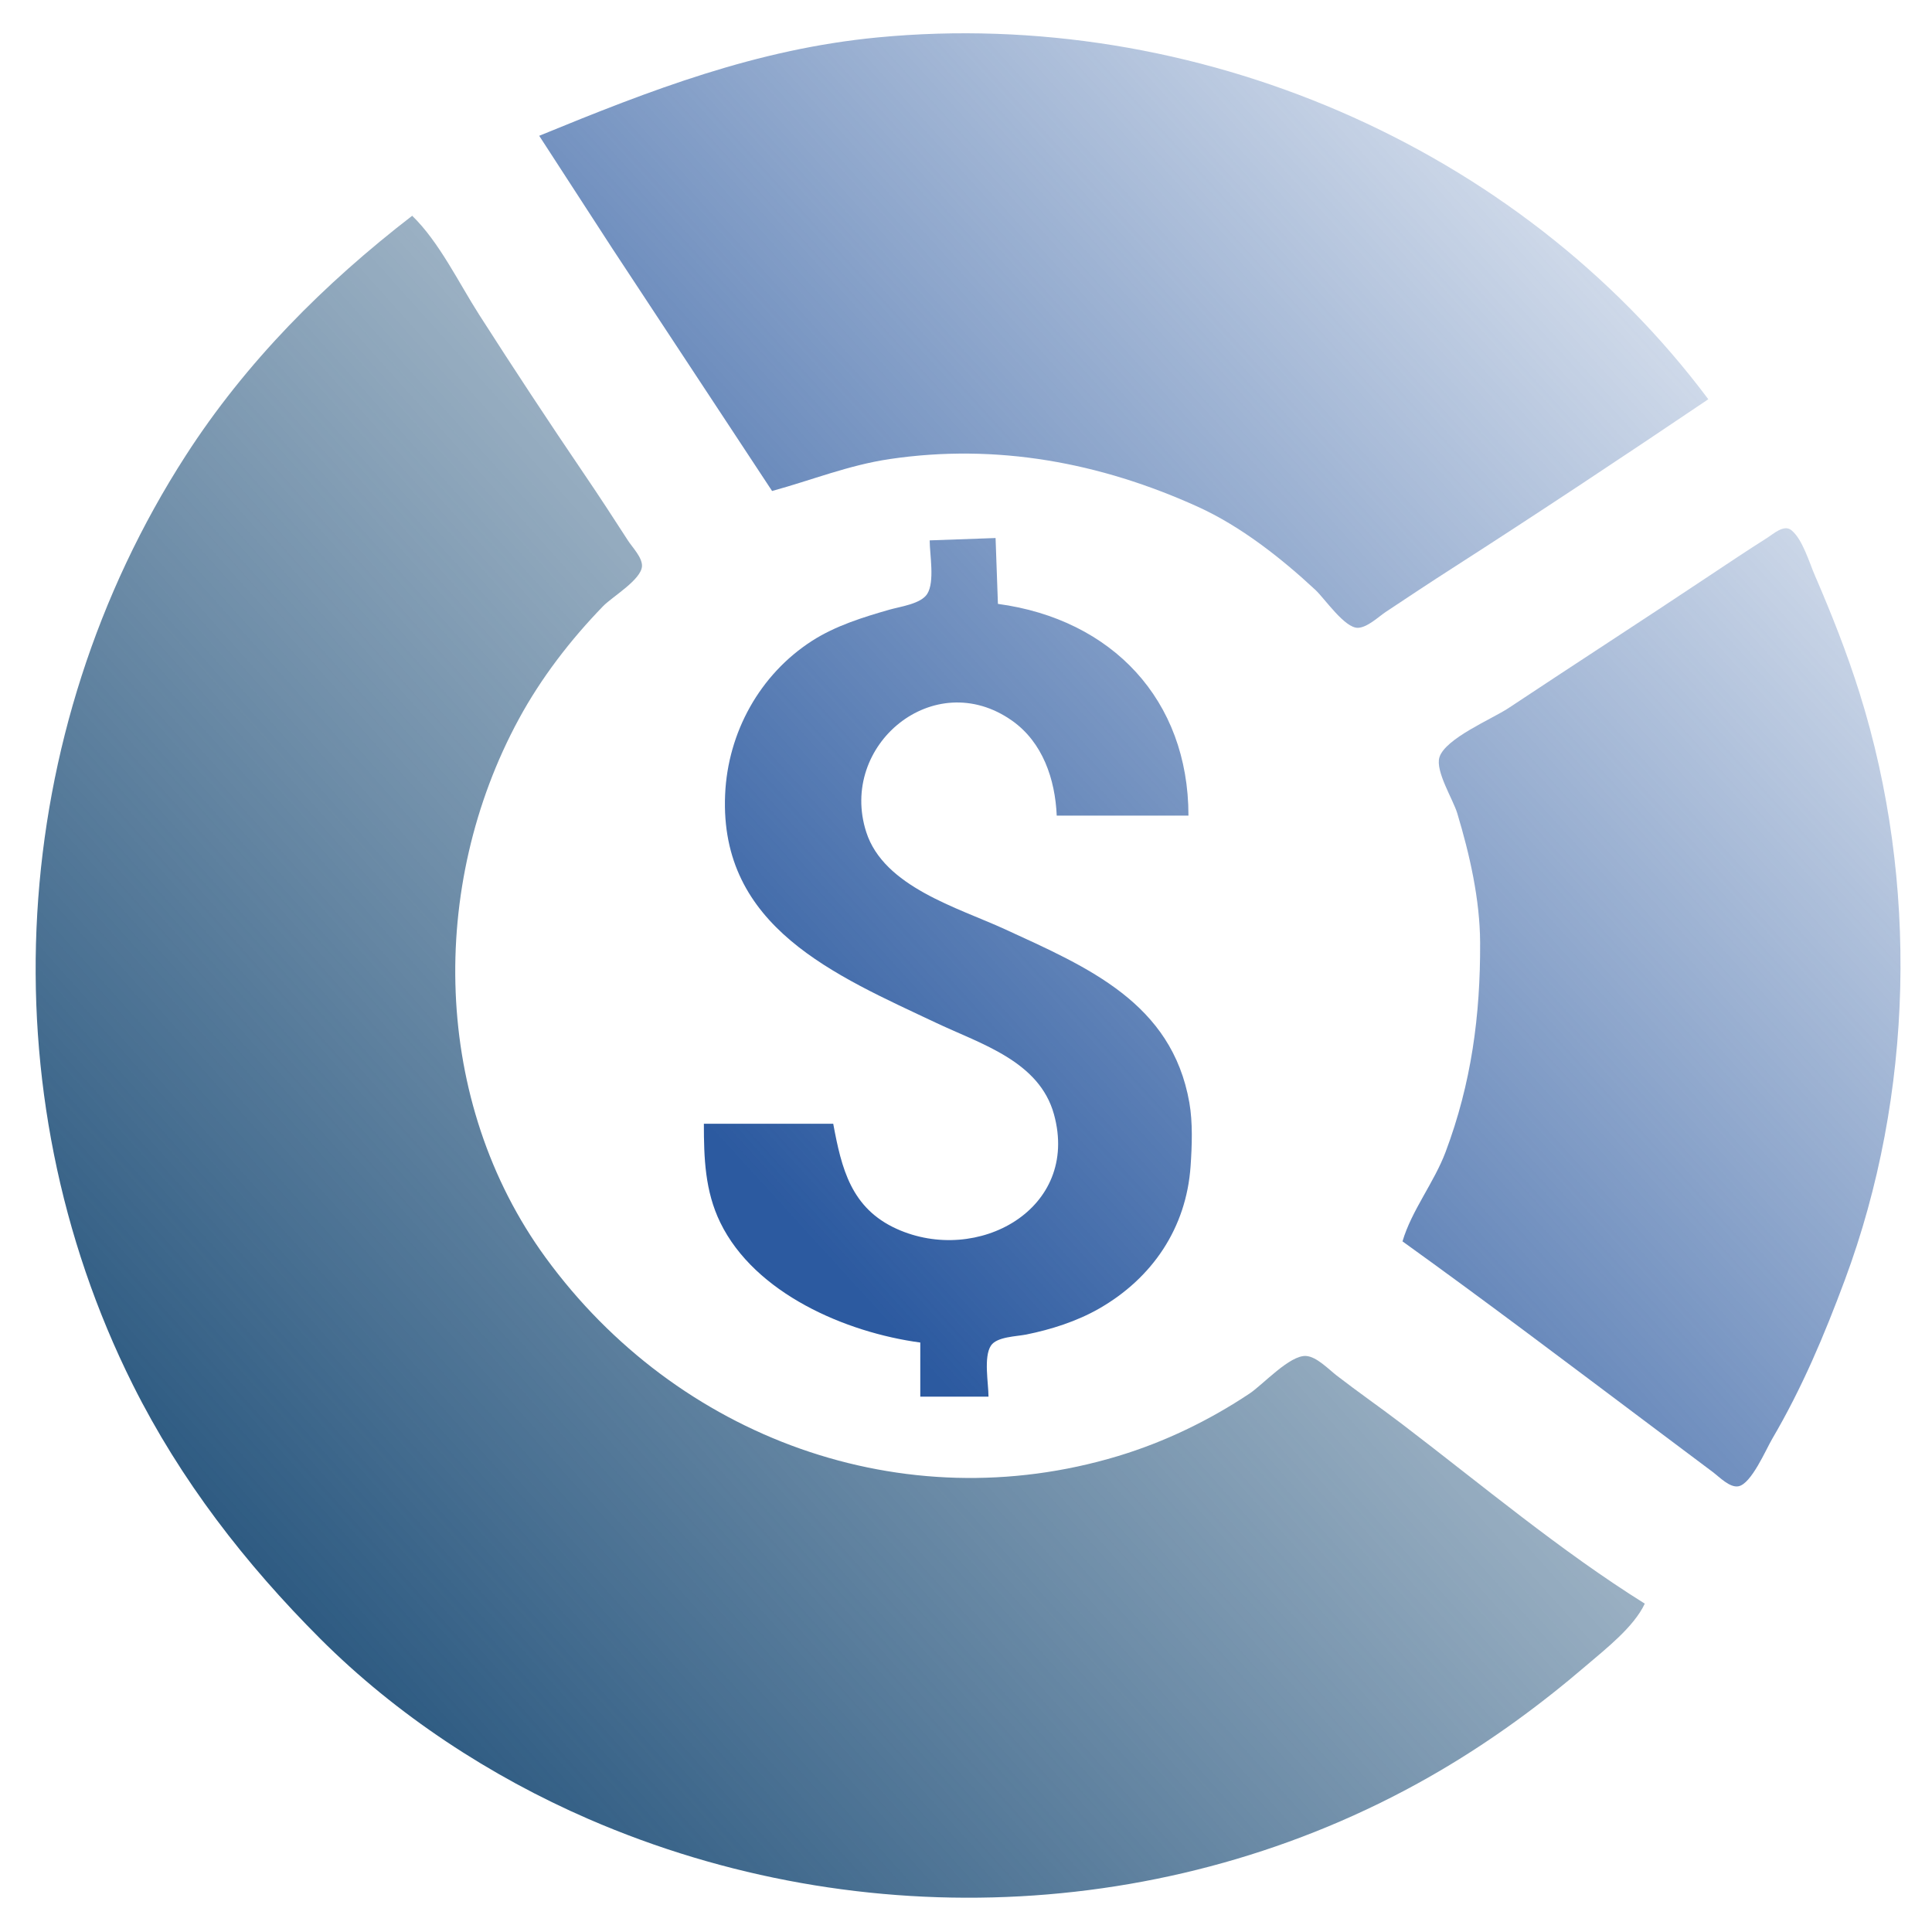 <?xml version="1.0" encoding="UTF-8" standalone="no"?>
<svg
   xmlns:dc="http://purl.org/dc/elements/1.1/"
   xmlns:cc="http://creativecommons.org/ns#"
   xmlns:rdf="http://www.w3.org/1999/02/22-rdf-syntax-ns#"
   xmlns:svg="http://www.w3.org/2000/svg"
   xmlns="http://www.w3.org/2000/svg"
   xmlns:xlink="http://www.w3.org/1999/xlink"
   xmlns:sodipodi="http://sodipodi.sourceforge.net/DTD/sodipodi-0.dtd"
   xmlns:inkscape="http://www.inkscape.org/namespaces/inkscape"
   sodipodi:docname="logosys.svg"
   inkscape:version="1.0 (4035a4fb49, 2020-05-01)"
   id="svg52"
   version="1.1"
   viewBox="0 0 161.925 161.925"
   height="612"
   width="612">
  <defs
     id="defs46">
    <linearGradient
       y2="64.256"
       x2="164.042"
       y1="214.69"
       x1="-3.78"
       gradientTransform="matrix(0.745,0,0,0.745,16.859,-30.697)"
       gradientUnits="userSpaceOnUse"
       id="linearGradient152"
       xlink:href="#linearGradient99"
       inkscape:collect="always" />
    <linearGradient
       id="linearGradient99"
       inkscape:collect="always">
      <stop
         id="stop95"
         offset="0"
         style="stop-color:#29577f;stop-opacity:1;" />
      <stop
         id="stop97"
         offset="1"
         style="stop-color:#29577f;stop-opacity:0;" />
    </linearGradient>
    <linearGradient
       gradientTransform="matrix(0.745,0,0,0.745,4.466,-23.374)"
       gradientUnits="userSpaceOnUse"
       y2="36.286"
       x2="206.375"
       y1="157.767"
       x1="73.176"
       id="linearGradient150"
       xlink:href="#linearGradient148"
       inkscape:collect="always" />
    <linearGradient
       id="linearGradient148"
       inkscape:collect="always">
      <stop
         id="stop144"
         offset="0"
         style="stop-color:#2c5aa0;stop-opacity:1;" />
      <stop
         id="stop146"
         offset="1"
         style="stop-color:#2c5aa0;stop-opacity:0;" />
    </linearGradient>
    <linearGradient
       y2="36.286"
       x2="206.375"
       y1="157.767"
       x1="73.176"
       gradientTransform="matrix(0.745,0,0,0.745,4.466,-23.374)"
       gradientUnits="userSpaceOnUse"
       id="linearGradient124"
       xlink:href="#linearGradient148"
       inkscape:collect="always" />
    <linearGradient
       y2="36.286"
       x2="206.375"
       y1="157.767"
       x1="73.176"
       gradientTransform="matrix(0.745,0,0,0.745,4.466,-23.374)"
       gradientUnits="userSpaceOnUse"
       id="linearGradient126"
       xlink:href="#linearGradient148"
       inkscape:collect="always" />
  </defs>
  <sodipodi:namedview
     inkscape:window-maximized="1"
     inkscape:window-y="-8"
     inkscape:window-x="-8"
     inkscape:window-height="1017"
     inkscape:window-width="1920"
     units="px"
     showgrid="false"
     inkscape:document-rotation="0"
     inkscape:current-layer="layer1"
     inkscape:document-units="mm"
     inkscape:cy="643.09961"
     inkscape:cx="728.02734"
     inkscape:zoom="0.5"
     inkscape:pageshadow="2"
     inkscape:pageopacity="0.0"
     borderopacity="1.0"
     bordercolor="#666666"
     pagecolor="#ffffff"
     id="base" />
  <g
     id="layer1"
     inkscape:groupmode="layer"
     inkscape:label="Layer 1">
    <path
       id="path105"
       d="M 34.546,18.084 C 27.179,23.767 20.617,30.34 15.559,38.194 0.637,61.36 -1.21,91.374 11.138,116.069 c 3.996,7.992 9.422,14.998 15.719,21.292 6.367,6.364 14.227,11.519 22.475,15.098 22.958,9.958 49.725,8.659 71.369,-4.055 4.336,-2.547 8.406,-5.52 12.223,-8.791 1.636,-1.402 4.012,-3.243 4.929,-5.209 -7.051,-4.406 -13.694,-9.978 -20.307,-15.022 -1.822,-1.39 -3.706,-2.697 -5.52,-4.099 -0.672,-0.52 -1.676,-1.582 -2.563,-1.636 -1.365,-0.084 -3.603,2.393 -4.732,3.146 -3.388,2.259 -7.137,4.071 -11.041,5.247 -18.019,5.427 -36.937,-1.523 -47.958,-16.634 C 36.2,92.334 35.906,74.242 43.479,60.275 c 1.877,-3.463 4.332,-6.648 7.07,-9.473 0.763,-0.787 3.215,-2.222 3.258,-3.359 0.028,-0.724 -0.814,-1.577 -1.183,-2.151 C 51.432,43.441 50.225,41.592 48.988,39.771 45.986,35.352 43.032,30.865 40.152,26.365 38.452,23.708 36.811,20.279 34.546,18.084"
       style="fill:url(#linearGradient152);fill-opacity:1;stroke:none;stroke-width:0.197" />
    <path
       id="path158"
       d="m 77.919,45.291 c 0,1.182 0.438,3.457 -0.203,4.48 -0.53,0.846 -2.257,1.066 -3.149,1.321 -2.229,0.637 -4.543,1.356 -6.506,2.618 -4.381,2.817 -7.059,7.676 -7.287,12.874 -0.487,11.131 9.236,15.152 17.736,19.167 3.724,1.759 8.6,3.192 9.826,7.646 2.193,7.964 -6.431,12.649 -13.178,9.599 -3.835,-1.734 -4.629,-5.072 -5.323,-8.81 H 58.993 c 0,2.865 0.091,5.643 1.376,8.28 2.894,5.937 10.503,9.212 16.762,10.055 v 4.535 h 5.717 c 0,-1.114 -0.424,-3.322 0.203,-4.275 0.494,-0.753 2.145,-0.767 2.952,-0.929 2.095,-0.422 4.252,-1.11 6.112,-2.174 4.461,-2.552 7.314,-6.754 7.671,-11.942 0.117,-1.697 0.19,-3.647 -0.104,-5.323 C 98.216,84.056 91.191,81.08 84.228,77.882 80.269,76.065 74.078,74.33 72.602,69.738 c -2.34,-7.279 5.674,-13.952 12.218,-9.339 2.575,1.816 3.615,4.914 3.746,7.958 h 11.041 c 0,-9.69 -6.394,-16.454 -15.969,-17.744 l -0.197,-5.52 -5.52,0.197"
       style="fill:url(#linearGradient150);fill-opacity:1;stroke:none;stroke-width:0.197" />
    <path
       id="path156"
       d="m 117.547,104.043 c 7.04,5.057 13.964,10.301 20.898,15.501 l 5.126,3.844 c 0.528,0.396 1.401,1.318 2.132,1.181 1.08,-0.201 2.3,-3.074 2.824,-3.966 2.512,-4.281 4.367,-8.686 6.092,-13.323 5.773,-15.507 6.193,-33.378 1.242,-49.174 -1.055,-3.364 -2.344,-6.624 -3.744,-9.858 -0.471,-1.084 -1.041,-3.058 -1.979,-3.813 -0.626,-0.505 -1.513,0.32 -2.033,0.648 -1.661,1.05 -3.293,2.14 -4.929,3.231 -5.566,3.71 -11.184,7.343 -16.758,11.041 -1.347,0.893 -5.282,2.532 -5.775,4.111 -0.361,1.158 1.144,3.538 1.493,4.695 1.043,3.463 1.899,7.212 1.916,10.843 0.029,6.102 -0.736,11.804 -2.895,17.547 -0.965,2.567 -2.849,4.903 -3.611,7.492"
       style="fill:url(#linearGradient126);fill-opacity:1;stroke:none;stroke-width:0.197" />
    <path
       id="path56"
       d="m 45.192,11.381 6.139,9.463 13.379,20.307 c 3.321,-0.908 6.413,-2.166 9.858,-2.676 8.955,-1.325 17.629,0.28 25.827,3.999 3.589,1.628 6.992,4.306 9.858,6.974 0.769,0.717 2.458,3.215 3.566,3.171 0.794,-0.032 1.714,-0.926 2.348,-1.348 1.832,-1.219 3.669,-2.436 5.52,-3.624 7.218,-4.634 14.379,-9.388 21.49,-14.185 C 127.2,12.097 100.017,0.608 73.582,3.134 63.404,4.107 54.542,7.545 45.192,11.381"
       style="fill:url(#linearGradient124);fill-opacity:1;stroke:none;stroke-width:0.197" />
  </g>
</svg>
